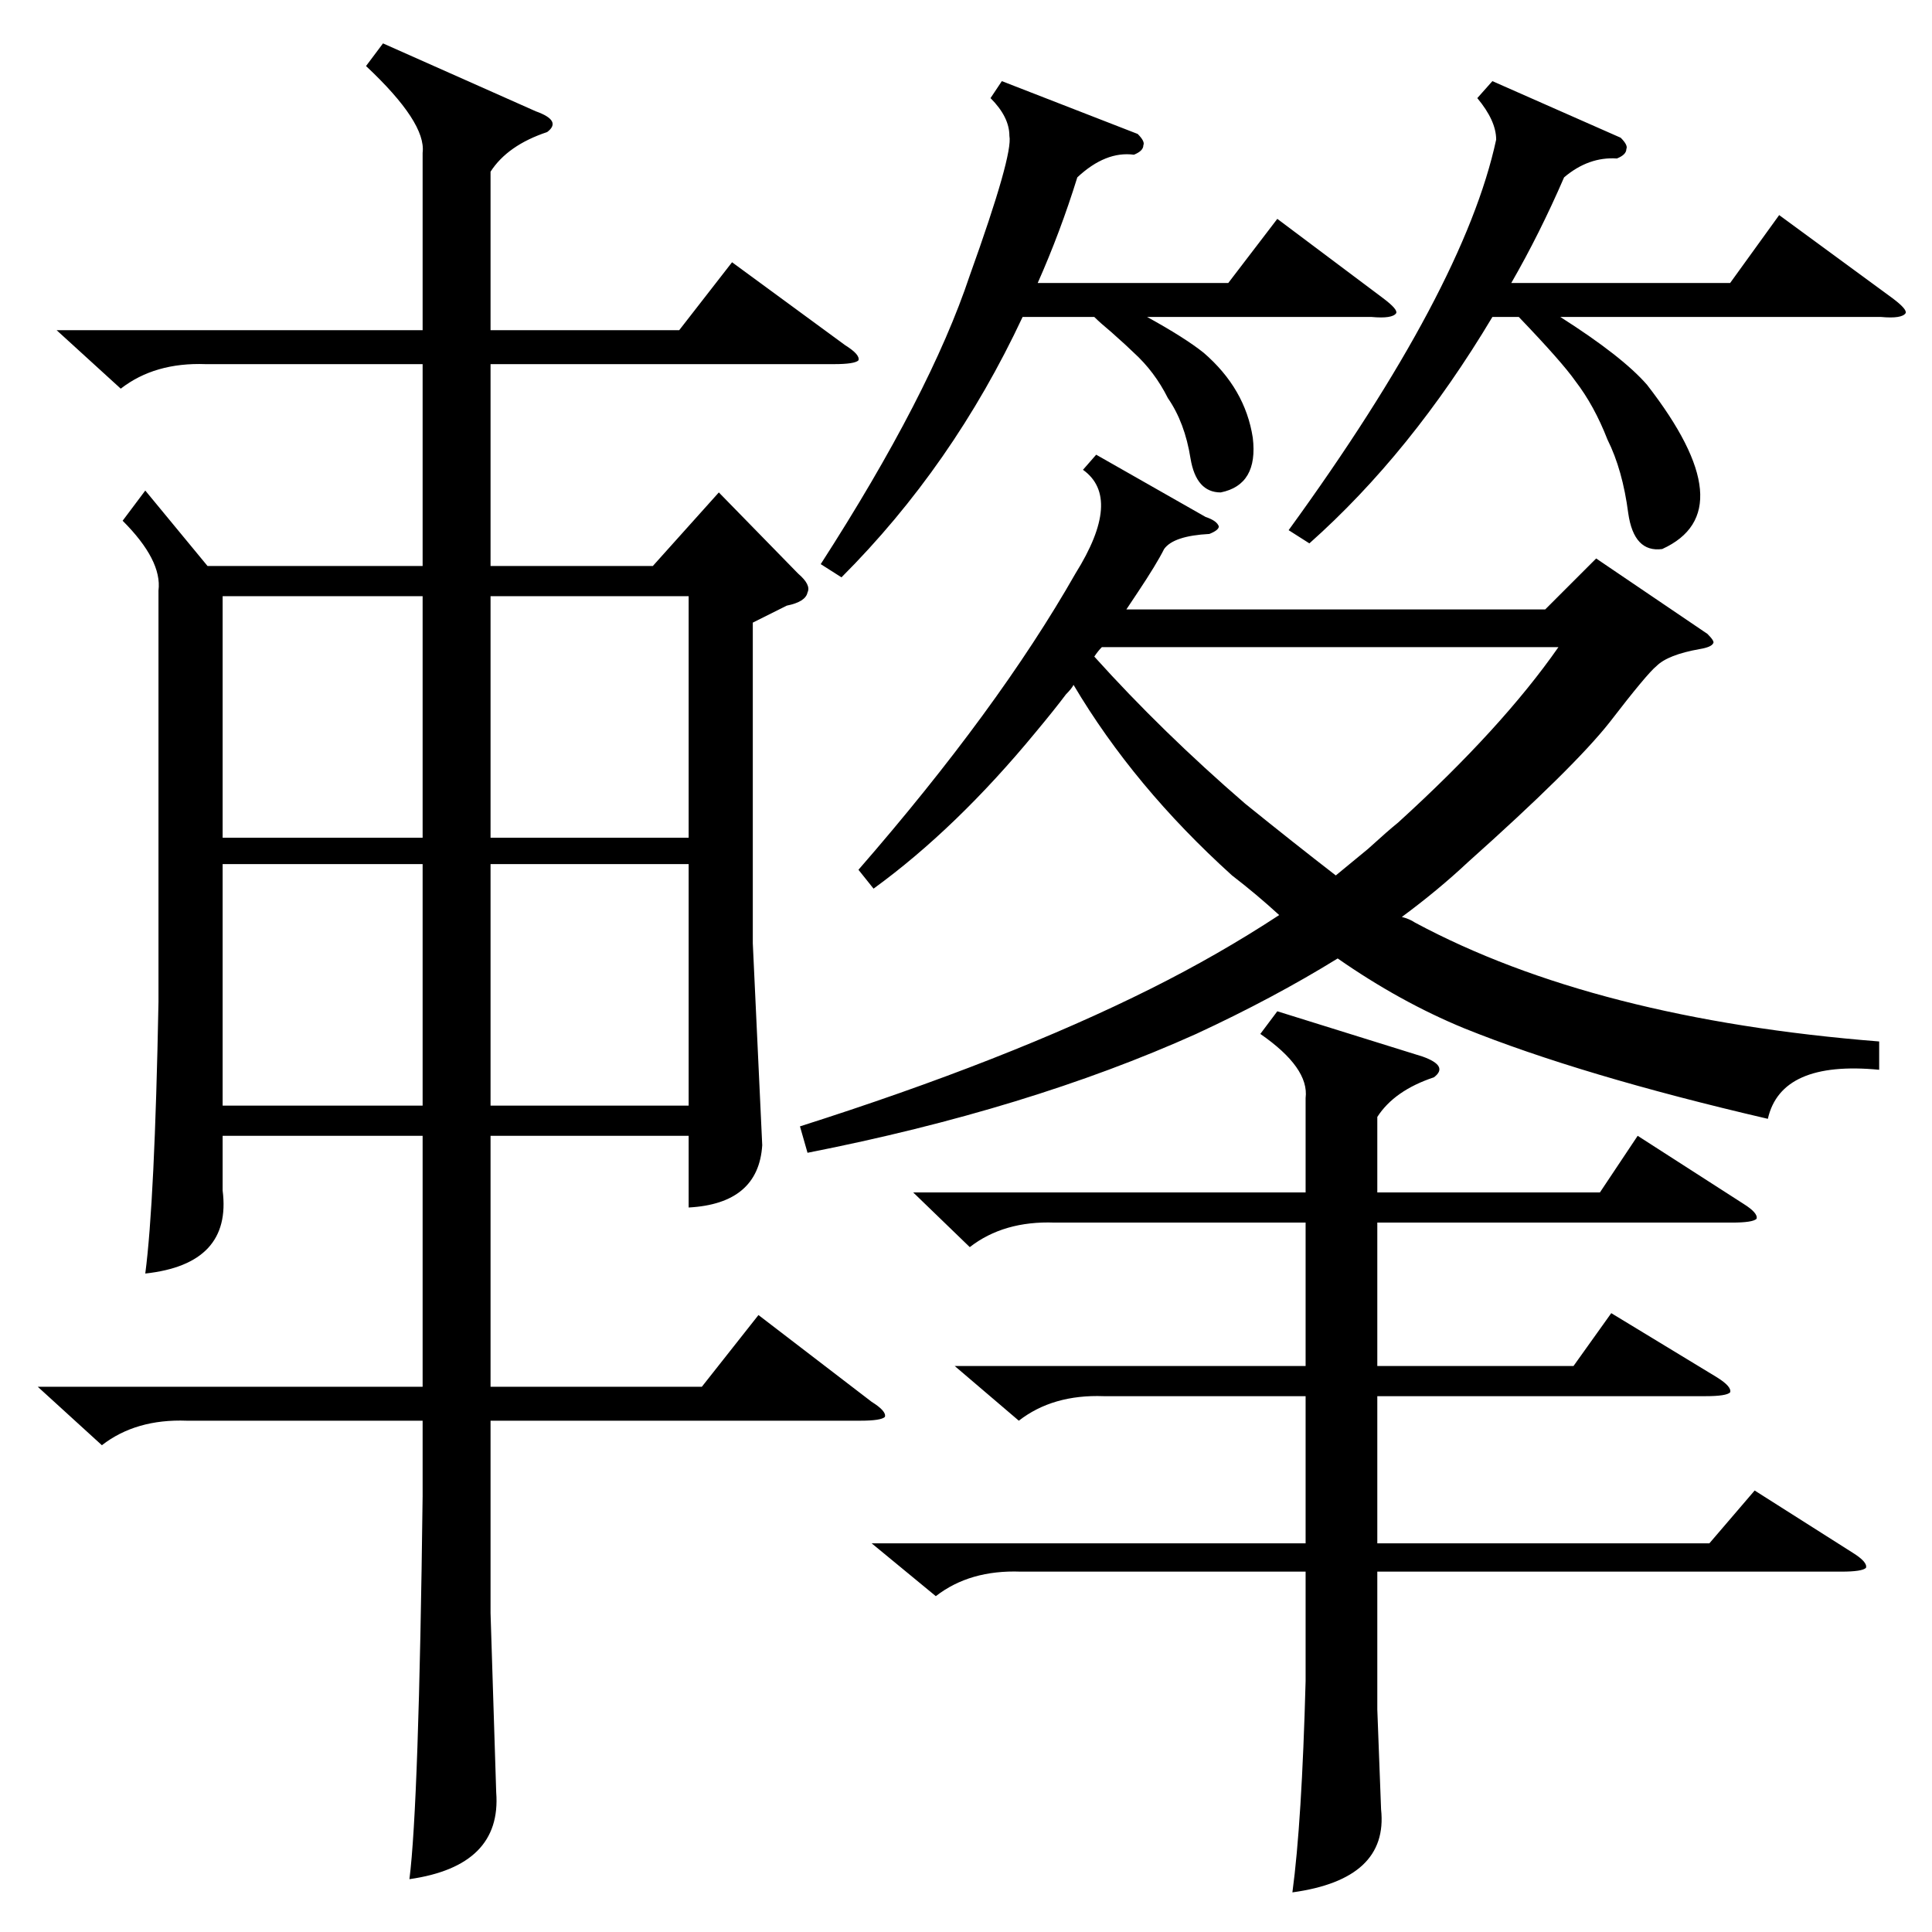 <?xml version="1.0" standalone="no"?>
<!DOCTYPE svg PUBLIC "-//W3C//DTD SVG 1.1//EN" "http://www.w3.org/Graphics/SVG/1.1/DTD/svg11.dtd" >
<svg xmlns="http://www.w3.org/2000/svg" xmlns:xlink="http://www.w3.org/1999/xlink" version="1.1" viewBox="0 -205 1024 1024">
  <g transform="matrix(1 0 0 -1 0 819)">
   <path fill="currentColor"
d="M203 1001l81 -36q14 -5 6 -11q-21 -7 -30 -21v-84h100l28 36l60 -44q8 -5 7 -8q-2 -2 -13 -2h-182v-107h86l35 39l42 -43q7 -6 5 -10q-1 -5 -11 -7l-18 -9v-170l5 -107q-2 -31 -39 -33v38h-105v-133h112l30 38l60 -46q8 -5 7 -8q-2 -2 -13 -2h-196v-102l3 -95
q3 -39 -46 -46q5 39 7 203v40h-125q-27 1 -45 -13l-34 31h204v133h-106v-29q5 -39 -41 -44q5 38 7 144v218q2 16 -19 37l12 16l33 -40h114v107h-115q-27 1 -45 -13l-34 31h194v94q2 16 -30 46zM996 472v-15q-52 5 -59 -26q-99 23 -161 48q-34 14 -67 37q-34 -21 -75 -40
q-89 -40 -206 -63l-4 14q110 35 186 73q36 18 68 39q-12 11 -25 21q-52 47 -84 101q-1 -2 -4 -5q-6 -8 -16 -20q-42 -51 -86 -83l-8 10q74 85 115 157q25 40 4 55l7 8l58 -33q6 -2 7 -5q0 -2 -5 -4q-19 -1 -24 -8q-4 -8 -14 -23l-6 -9h222l27 27l59 -40q4 -4 3 -5
q-1 -2 -7 -3q-17 -3 -23 -9q-5 -4 -25 -30q-19 -24 -75 -74q-16 -15 -35 -29q4 -1 7 -3q95 -51 246 -63zM677 488l77 -24q14 -5 6 -11q-21 -7 -30 -21v-40h118l20 30l56 -36q8 -5 7 -8q-2 -2 -13 -2h-188v-76h104l20 28l56 -34q8 -5 7 -8q-2 -2 -13 -2h-174v-78h176l24 28
l52 -33q8 -5 7 -8q-2 -2 -13 -2h-246v-73l2 -53q4 -37 -47 -44q5 37 7 112v58h-151q-27 1 -45 -13l-34 28h230v78h-107q-27 1 -45 -13l-34 29h186v76h-133q-27 1 -45 -13l-30 29h208v50q2 16 -24 34zM791 981l68 -30q4 -4 3 -6q0 -3 -5 -5q-15 1 -28 -10q-13 -30 -28 -56
h116l26 36l60 -44q8 -6 7 -8q-2 -3 -13 -2h-170q33 -21 46 -36q52 -67 8 -87q-15 -2 -18 19q-3 23 -11 39q-7 18 -17 31q-7 10 -30 34h-14q-43 -72 -97 -120l-11 7q93 128 110 207q0 10 -10 22zM531 981l72 -28q4 -4 3 -6q0 -3 -5 -5q-15 2 -30 -12q-9 -29 -21 -56h101
l26 34l56 -42q8 -6 7 -8q-2 -3 -13 -2h-119q20 -11 30 -19q22 -19 26 -45q3 -25 -17 -29q-13 0 -16 18q-3 19 -12 32q-7 14 -18 24q-3 3 -12 11q-6 5 -9 8h-38q-37 -79 -96 -138l-11 7q58 90 79 153q23 64 21 74q0 10 -10 20zM584 681q-2 -2 -4 -5q36 -40 80 -78
q26 -21 48 -38q6 5 17 14q11 10 16 14q55 50 85 93h-242zM224 566h-106v-128h106v128zM224 708h-106v-128h106v128zM260 580h105v128h-105v-128zM365 566h-105v-128h105v128z" />
  </g>

</svg>
